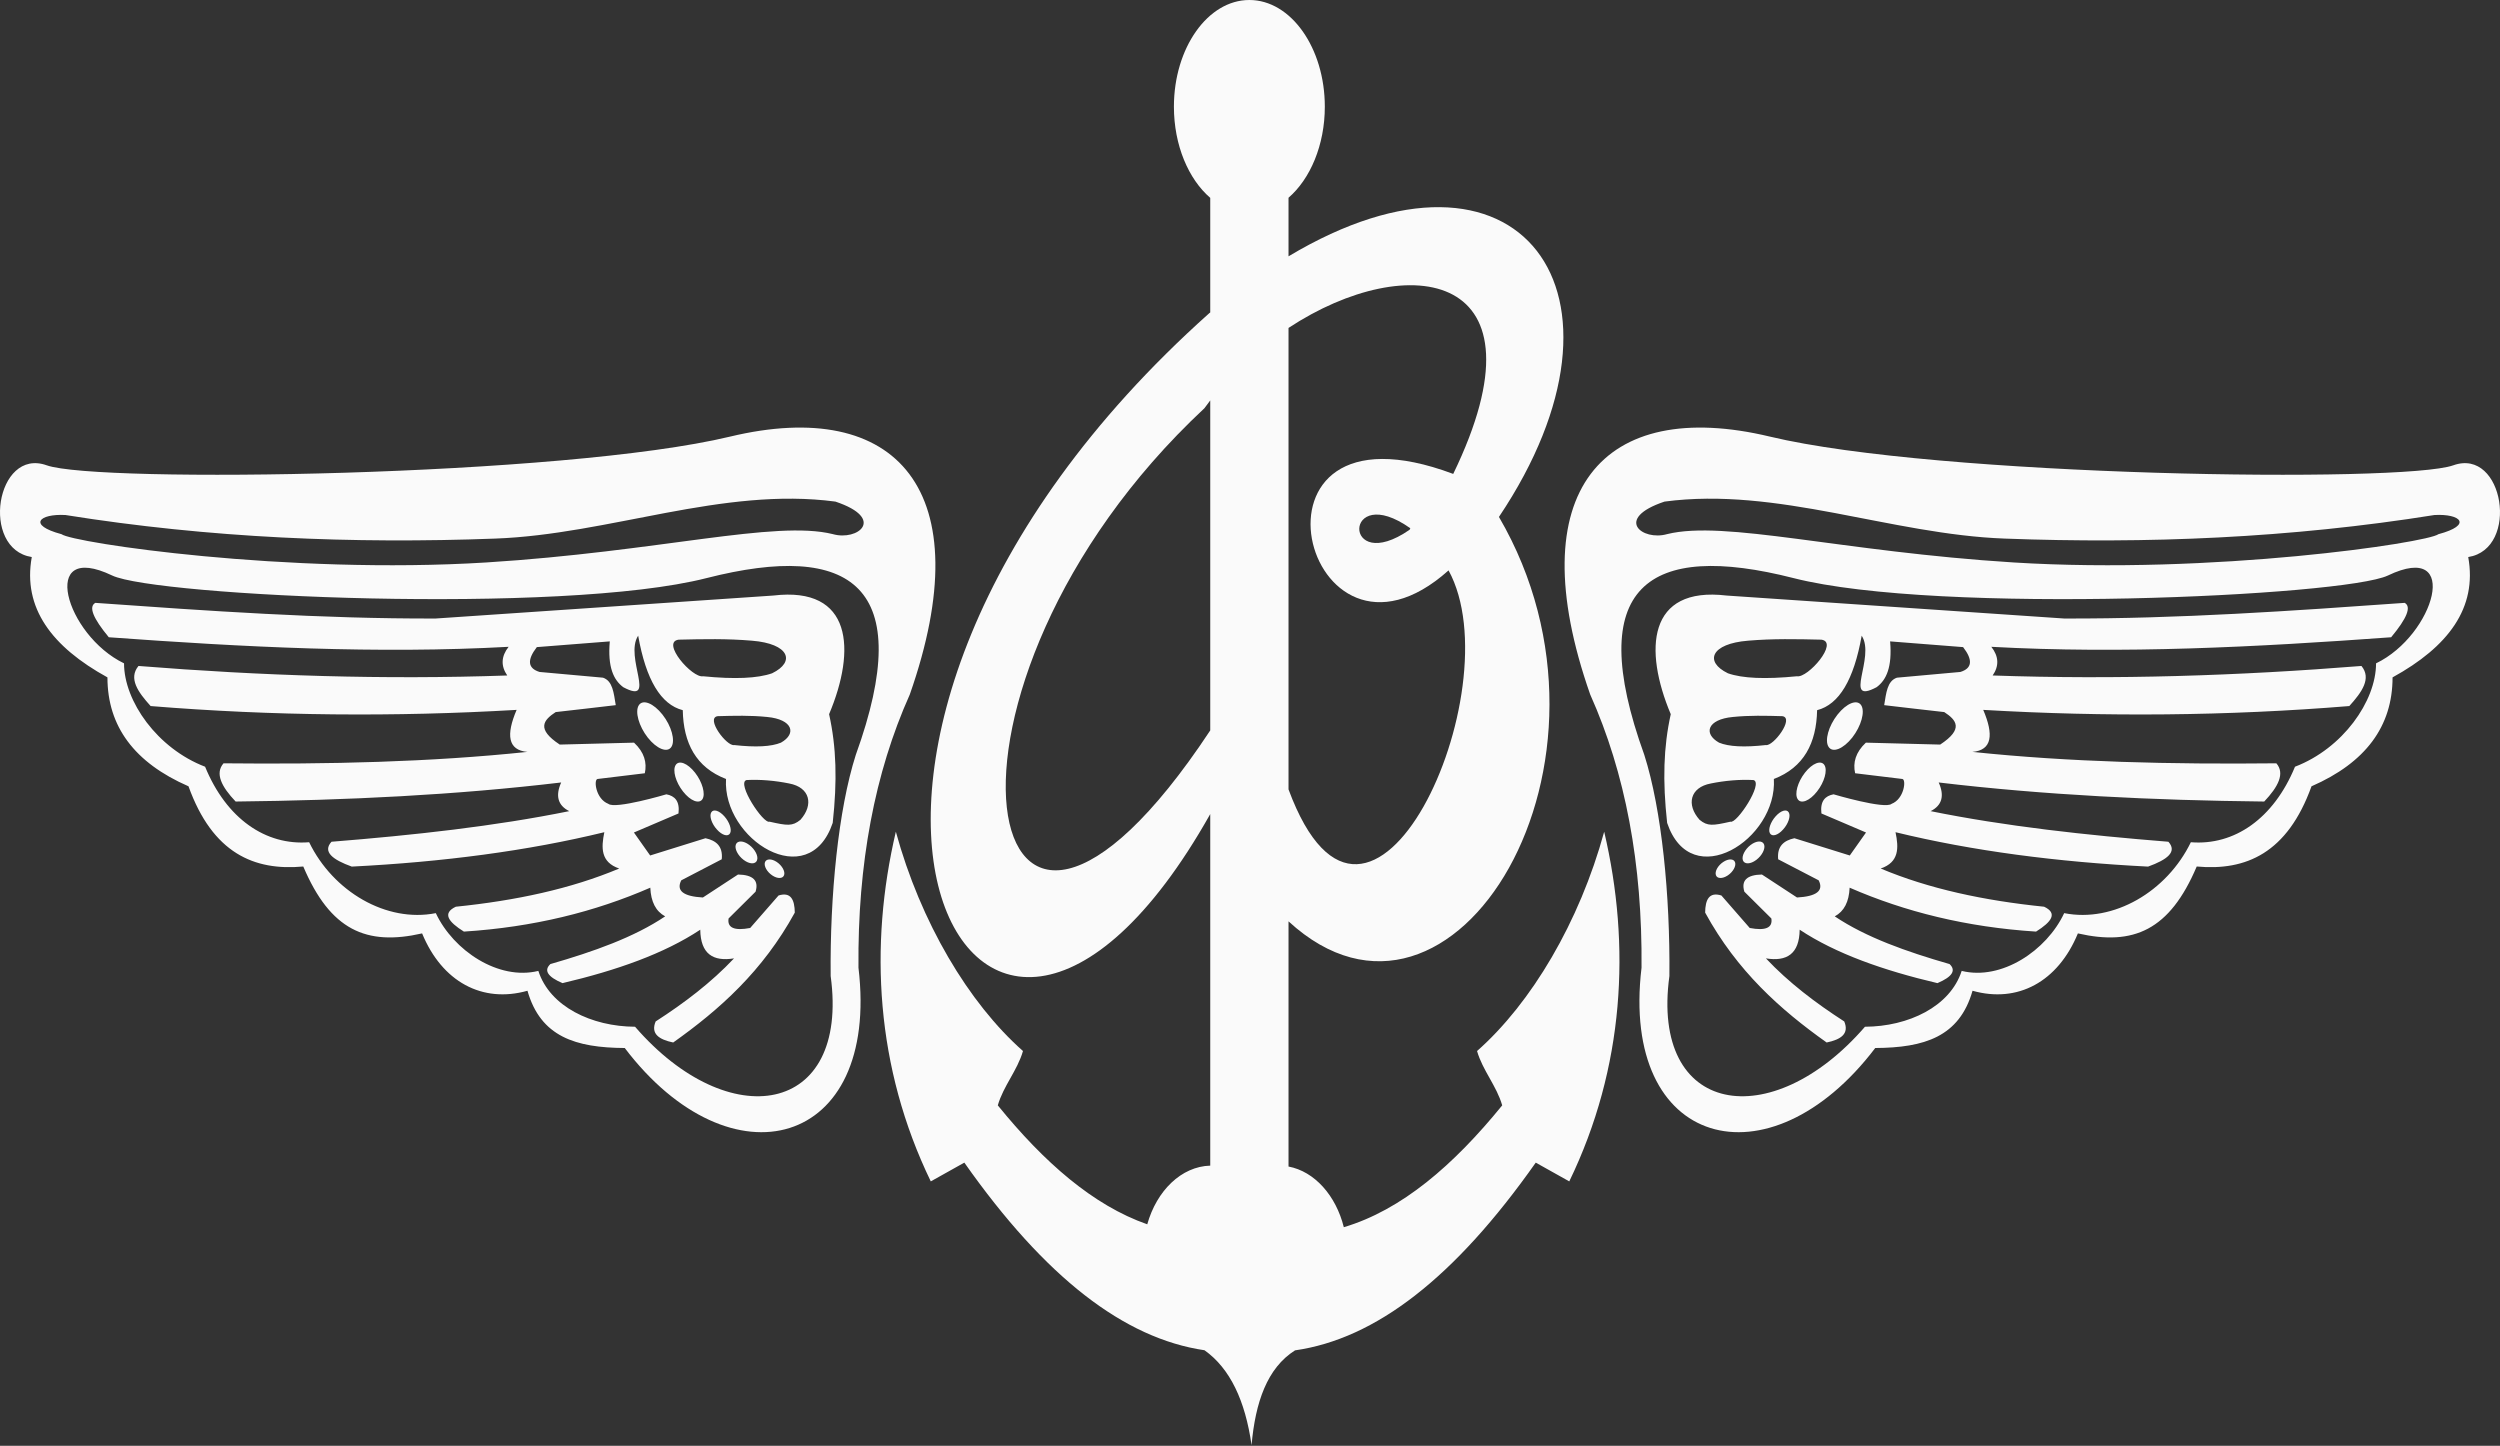<svg width="83" height="48" viewBox="0 0 83 48" fill="none" xmlns="http://www.w3.org/2000/svg">
<rect x="0" y="0" width="83" height="48" fill="#333333" stroke="none"/>
<path fill-rule="evenodd" clip-rule="evenodd" d="M42.779 6.565V8.51C50.455 3.915 54.749 9.728 49.765 17.162C54.506 25.289 48.249 35.616 42.779 30.589V38.729C43.642 38.892 44.351 39.688 44.615 40.743C46.531 40.174 48.256 38.689 49.873 36.698C49.688 36.052 49.224 35.54 49.038 34.894C50.846 33.299 52.439 30.609 53.259 27.613C54.148 31.395 53.932 35.44 52.1 39.222C51.728 39.016 51.359 38.806 50.987 38.599C48.292 42.428 45.669 44.449 42.995 44.832C42.068 45.418 41.677 46.559 41.552 47.978C41.343 46.506 40.839 45.431 39.989 44.828C37.322 44.435 34.704 42.418 32.016 38.599C31.644 38.806 31.274 39.016 30.902 39.222C29.071 35.44 28.854 31.395 29.742 27.613C30.561 30.609 32.155 33.299 33.963 34.894C33.777 35.54 33.313 36.052 33.127 36.698C34.659 38.586 36.291 40.018 38.089 40.647C38.402 39.532 39.219 38.726 40.18 38.699V27.027C32.223 41.163 24.062 24.766 40.149 10.397C40.158 10.387 40.168 10.381 40.18 10.374V6.569C39.457 5.946 38.974 4.821 38.974 3.542C38.974 1.591 40.1 0 41.479 0C42.858 0 43.984 1.591 43.984 3.542C43.984 4.817 43.499 5.943 42.779 6.565ZM42.779 10.887V26.208C45.464 33.462 50.269 22.912 48.092 18.937C43.306 23.218 40.726 12.914 48.247 15.734C51.528 8.959 46.764 8.263 42.779 10.887ZM40.18 24.25V13.294C40.114 13.38 40.048 13.467 39.987 13.553C29.991 22.889 32.423 35.986 40.18 24.25ZM46.799 17.588L46.823 17.538C44.584 15.954 44.549 19.143 46.799 17.588Z" fill="#FAFAFA"/>
<path fill-rule="evenodd" clip-rule="evenodd" d="M57.211 28.618C57.385 28.502 57.562 28.505 57.604 28.628C57.647 28.751 57.536 28.948 57.362 29.064C57.187 29.181 57.008 29.177 56.968 29.054C56.926 28.931 57.034 28.735 57.211 28.618ZM61.917 34.088C63.357 34.081 64.744 33.422 65.128 32.234C66.451 32.56 67.948 31.561 68.531 30.316C70.168 30.642 71.942 29.6 72.736 27.962C74.181 28.079 75.485 27.177 76.194 25.455C77.778 24.849 78.885 23.281 78.885 22.023C80.829 21.087 81.735 17.931 79.278 19.107C77.842 19.792 64.367 20.422 59.546 19.193C54.725 17.965 52.559 19.439 54.591 25.063C55.172 26.887 55.45 29.737 55.424 32.404C54.791 37.041 58.8 37.687 61.917 34.088ZM62.258 34.794C63.887 34.784 65.052 34.424 65.488 32.893C66.987 33.316 68.324 32.597 68.986 30.989C70.838 31.411 72.034 30.882 72.931 28.768C74.567 28.918 75.942 28.325 76.742 26.105C78.536 25.322 79.433 24.117 79.433 22.489C81.279 21.474 82.251 20.185 81.945 18.494C83.663 18.224 83.129 14.848 81.45 15.448C79.774 16.047 64.29 15.824 58.76 14.495C53.23 13.171 50.415 16.277 52.795 23.058C53.96 25.659 54.53 28.681 54.499 32.127C53.783 38.117 58.727 39.442 62.258 34.794ZM80.956 17.735C82.1 17.429 81.693 17.049 80.822 17.099C76.027 17.865 71.274 18.058 66.556 17.881C62.769 17.742 59.005 16.154 55.262 16.653C53.569 17.219 54.523 17.971 55.351 17.732C57.265 17.259 61.114 18.314 66.855 18.674C73.454 19.083 80.584 18.021 80.956 17.735ZM79.836 20.015C80.064 20.142 79.916 20.521 79.386 21.157C74.909 21.484 70.455 21.713 66.112 21.474C66.361 21.79 66.375 22.11 66.156 22.426C70.238 22.569 74.318 22.436 78.4 22.11C78.741 22.522 78.416 22.979 77.997 23.441C73.946 23.771 69.894 23.804 65.843 23.568C66.196 24.393 66.14 24.906 65.485 24.963C68.696 25.302 72.098 25.379 75.575 25.342C75.867 25.678 75.636 26.121 75.172 26.611C71.479 26.571 67.858 26.394 64.365 25.978C64.565 26.424 64.473 26.741 64.097 26.93C66.573 27.433 69.247 27.726 71.99 27.946C72.293 28.279 71.952 28.542 71.316 28.771C68.296 28.618 65.485 28.252 62.931 27.629C63.04 28.145 63.056 28.625 62.439 28.835C64.035 29.507 65.869 29.9 67.865 30.103C68.324 30.32 68.112 30.606 67.597 30.929C65.295 30.782 63.247 30.273 61.408 29.471C61.387 29.94 61.225 30.256 60.914 30.423C61.947 31.119 63.294 31.595 64.725 32.007C64.951 32.217 64.817 32.43 64.323 32.64C62.526 32.217 60.947 31.661 59.749 30.866C59.739 31.671 59.322 31.931 58.628 31.818C59.384 32.62 60.274 33.296 61.229 33.912C61.399 34.318 61.126 34.511 60.645 34.611C59.106 33.519 57.67 32.237 56.611 30.299C56.615 29.863 56.747 29.604 57.15 29.73C57.463 30.09 57.778 30.449 58.091 30.809C58.619 30.909 58.859 30.802 58.809 30.493C58.51 30.196 58.211 29.9 57.913 29.604C57.8 29.234 57.995 29.044 58.496 29.034C58.885 29.287 59.273 29.54 59.661 29.797C60.316 29.76 60.554 29.57 60.38 29.227C59.932 28.994 59.483 28.761 59.035 28.528C58.993 28.096 59.221 27.906 59.574 27.829C60.187 28.019 60.801 28.209 61.413 28.402C61.592 28.149 61.771 27.896 61.952 27.639C61.458 27.426 60.966 27.217 60.471 27.007C60.424 26.591 60.598 26.424 60.874 26.371C60.874 26.371 62.578 26.877 62.802 26.687C63.218 26.527 63.294 25.885 63.16 25.862C62.637 25.798 62.112 25.735 61.59 25.672C61.512 25.319 61.606 24.976 61.947 24.656C62.769 24.676 63.593 24.7 64.414 24.72C65.205 24.2 64.953 23.904 64.549 23.641C63.861 23.558 63.244 23.498 62.555 23.411C62.623 23.005 62.654 22.609 62.978 22.499C63.68 22.436 64.384 22.372 65.085 22.309C65.476 22.189 65.507 21.913 65.175 21.484C64.367 21.42 63.56 21.357 62.752 21.294C62.825 22.146 62.628 22.576 62.303 22.815C61.161 23.421 62.277 21.823 61.808 21.104C61.549 22.569 61.057 23.391 60.328 23.578C60.306 24.673 59.888 25.479 58.892 25.862C59.014 27.869 56.147 29.684 55.349 27.32C55.196 25.918 55.227 24.806 55.469 23.711C54.57 21.573 54.694 19.459 57.322 19.772C61.06 20.025 64.796 20.278 68.534 20.535C72.347 20.545 76.09 20.282 79.836 20.015ZM60.469 21.237C59.657 21.217 58.847 21.201 58.035 21.271C56.797 21.37 56.578 21.97 57.366 22.353C57.844 22.522 58.607 22.556 59.657 22.452C60.017 22.522 61.067 21.317 60.469 21.237ZM59.177 23.777C58.626 23.761 58.077 23.747 57.526 23.804C56.688 23.884 56.538 24.353 57.072 24.656C57.397 24.79 57.913 24.816 58.623 24.736C58.871 24.79 59.581 23.841 59.177 23.777ZM58.218 25.898C57.762 25.872 57.258 25.918 56.801 26.011C56.105 26.141 55.98 26.717 56.425 27.217C56.693 27.436 56.86 27.413 57.451 27.28C57.654 27.366 58.555 25.998 58.218 25.898ZM61.006 23.724C61.305 23.345 61.658 23.205 61.792 23.415C61.926 23.624 61.792 24.107 61.495 24.487C61.196 24.866 60.843 25.006 60.709 24.796C60.572 24.587 60.707 24.104 61.006 23.724ZM59.925 25.652C60.17 25.339 60.459 25.226 60.57 25.399C60.681 25.572 60.57 25.968 60.325 26.278C60.081 26.591 59.791 26.704 59.683 26.531C59.572 26.361 59.68 25.965 59.925 25.652ZM58.953 27.1C59.125 26.907 59.32 26.85 59.388 26.974C59.457 27.093 59.372 27.35 59.198 27.54C59.026 27.733 58.831 27.789 58.762 27.666C58.694 27.546 58.781 27.29 58.953 27.1ZM58.122 28.052C58.315 27.906 58.515 27.899 58.567 28.036C58.619 28.172 58.503 28.402 58.31 28.548C58.117 28.695 57.917 28.701 57.865 28.565C57.814 28.428 57.929 28.199 58.122 28.052Z" fill="#FAFAFA"/>
<path fill-rule="evenodd" clip-rule="evenodd" d="M25.789 28.618C25.615 28.502 25.438 28.505 25.396 28.628C25.354 28.751 25.464 28.948 25.639 29.064C25.813 29.181 25.989 29.177 26.032 29.054C26.074 28.931 25.963 28.735 25.789 28.618ZM21.084 34.088C19.645 34.081 18.256 33.422 17.873 32.234C16.55 32.56 15.053 31.561 14.469 30.316C12.83 30.642 11.058 29.6 10.264 27.962C8.819 28.079 7.515 27.177 6.809 25.455C5.224 24.849 4.118 23.281 4.118 22.023C2.174 21.087 1.267 17.931 3.725 19.107C5.161 19.792 18.635 20.422 23.456 19.193C28.277 17.965 30.443 19.439 28.412 25.063C27.83 26.887 27.552 29.737 27.578 32.404C28.209 37.041 24.2 37.687 21.084 34.088ZM20.742 34.794C19.113 34.784 17.948 34.424 17.512 32.893C16.013 33.316 14.676 32.597 14.014 30.989C12.162 31.411 10.966 30.882 10.069 28.768C8.433 28.918 7.058 28.325 6.258 26.105C4.464 25.322 3.567 24.117 3.567 22.489C1.722 21.474 0.749 20.185 1.055 18.494C-0.663 18.224 -0.129 14.848 1.55 15.448C3.228 16.047 18.711 15.824 24.24 14.495C29.77 13.171 32.585 16.277 30.205 23.058C29.04 25.659 28.47 28.681 28.501 32.127C29.217 38.117 24.271 39.442 20.742 34.794ZM2.042 17.735C0.898 17.429 1.305 17.049 2.176 17.099C6.971 17.865 11.724 18.058 16.441 17.881C20.229 17.742 23.993 16.154 27.736 16.653C29.428 17.219 28.475 17.971 27.646 17.732C25.733 17.259 21.884 18.314 16.142 18.674C9.544 19.083 2.414 18.021 2.042 17.735ZM3.165 20.015C2.936 20.142 3.085 20.521 3.612 21.157C8.089 21.484 12.543 21.713 16.886 21.474C16.637 21.79 16.623 22.11 16.841 22.426C12.762 22.569 8.68 22.436 4.598 22.11C4.257 22.522 4.582 22.979 5.001 23.441C9.052 23.771 13.103 23.804 17.152 23.568C16.799 24.393 16.856 24.906 17.51 24.963C14.299 25.302 10.898 25.379 7.421 25.342C7.129 25.678 7.357 26.121 7.823 26.611C11.517 26.571 15.137 26.394 18.631 25.978C18.433 26.424 18.522 26.741 18.899 26.93C16.422 27.433 13.748 27.726 11.006 27.946C10.702 28.279 11.044 28.542 11.679 28.771C14.699 28.618 17.508 28.252 20.064 27.629C19.958 28.145 19.939 28.625 20.558 28.835C18.96 29.507 17.129 29.9 15.133 30.103C14.674 30.32 14.885 30.606 15.401 30.929C17.703 30.782 19.751 30.273 21.59 29.471C21.611 29.94 21.773 30.256 22.084 30.423C21.05 31.119 19.704 31.595 18.273 32.007C18.047 32.217 18.181 32.43 18.675 32.64C20.471 32.217 22.051 31.661 23.249 30.866C23.259 31.671 23.675 31.931 24.37 31.818C23.614 32.62 22.724 33.296 21.768 33.912C21.597 34.318 21.872 34.511 22.35 34.611C23.89 33.519 25.326 32.237 26.387 30.299C26.382 29.863 26.251 29.604 25.848 29.73C25.535 30.09 25.22 30.449 24.906 30.809C24.379 30.909 24.139 30.802 24.189 30.493C24.487 30.196 24.786 29.9 25.085 29.604C25.198 29.234 25.003 29.044 24.502 29.034C24.113 29.287 23.725 29.54 23.336 29.797C22.682 29.76 22.444 29.57 22.618 29.227C23.066 28.994 23.515 28.761 23.962 28.528C24.007 28.096 23.776 27.906 23.423 27.829C22.811 28.019 22.197 28.209 21.585 28.402C21.406 28.149 21.227 27.896 21.046 27.639C21.54 27.426 22.032 27.217 22.526 27.007C22.574 26.591 22.399 26.424 22.124 26.371C22.124 26.371 20.42 26.877 20.196 26.687C19.779 26.527 19.704 25.885 19.838 25.862C20.361 25.798 20.886 25.735 21.408 25.672C21.484 25.319 21.392 24.976 21.05 24.656C20.229 24.676 19.405 24.7 18.584 24.72C17.793 24.2 18.047 23.904 18.449 23.641C19.137 23.558 19.753 23.498 20.443 23.411C20.375 23.005 20.344 22.609 20.02 22.499C19.318 22.436 18.614 22.372 17.913 22.309C17.522 22.189 17.491 21.913 17.823 21.484C18.631 21.42 19.438 21.357 20.245 21.294C20.17 22.146 20.37 22.576 20.693 22.815C21.834 23.421 20.719 21.823 21.187 21.104C21.446 22.569 21.94 23.391 22.668 23.578C22.689 24.673 23.108 25.479 24.104 25.862C23.981 27.869 26.849 29.684 27.646 27.32C27.799 25.918 27.769 24.806 27.526 23.711C28.428 21.573 28.301 19.459 25.674 19.772C21.936 20.025 18.2 20.278 14.462 20.535C10.653 20.545 6.908 20.282 3.165 20.015ZM22.531 21.237C23.341 21.217 24.153 21.201 24.965 21.271C26.201 21.37 26.422 21.97 25.634 22.353C25.156 22.522 24.393 22.556 23.343 22.452C22.983 22.522 21.933 21.317 22.531 21.237ZM23.824 23.777C24.374 23.761 24.923 23.747 25.474 23.804C26.312 23.884 26.462 24.353 25.928 24.656C25.603 24.79 25.088 24.816 24.377 24.736C24.13 24.79 23.416 23.841 23.824 23.777ZM24.782 25.898C25.238 25.872 25.742 25.918 26.199 26.011C26.896 26.141 27.02 26.717 26.575 27.217C26.307 27.436 26.14 27.413 25.549 27.28C25.344 27.366 24.445 25.998 24.782 25.898ZM21.994 23.724C21.695 23.345 21.342 23.205 21.208 23.415C21.074 23.624 21.208 24.107 21.505 24.487C21.804 24.866 22.157 25.006 22.291 24.796C22.425 24.587 22.294 24.104 21.994 23.724ZM23.075 25.652C22.83 25.339 22.541 25.226 22.432 25.399C22.322 25.572 22.432 25.968 22.677 26.278C22.922 26.591 23.212 26.704 23.322 26.531C23.428 26.361 23.32 25.965 23.075 25.652ZM24.047 27.1C23.875 26.907 23.68 26.85 23.612 26.974C23.543 27.093 23.628 27.35 23.802 27.54C23.974 27.733 24.17 27.789 24.238 27.666C24.304 27.546 24.219 27.29 24.047 27.1ZM24.876 28.052C24.683 27.906 24.483 27.899 24.431 28.036C24.379 28.172 24.494 28.402 24.688 28.548C24.881 28.695 25.081 28.701 25.132 28.565C25.187 28.428 25.069 28.199 24.876 28.052Z" fill="#FAFAFA"/>
</svg>
